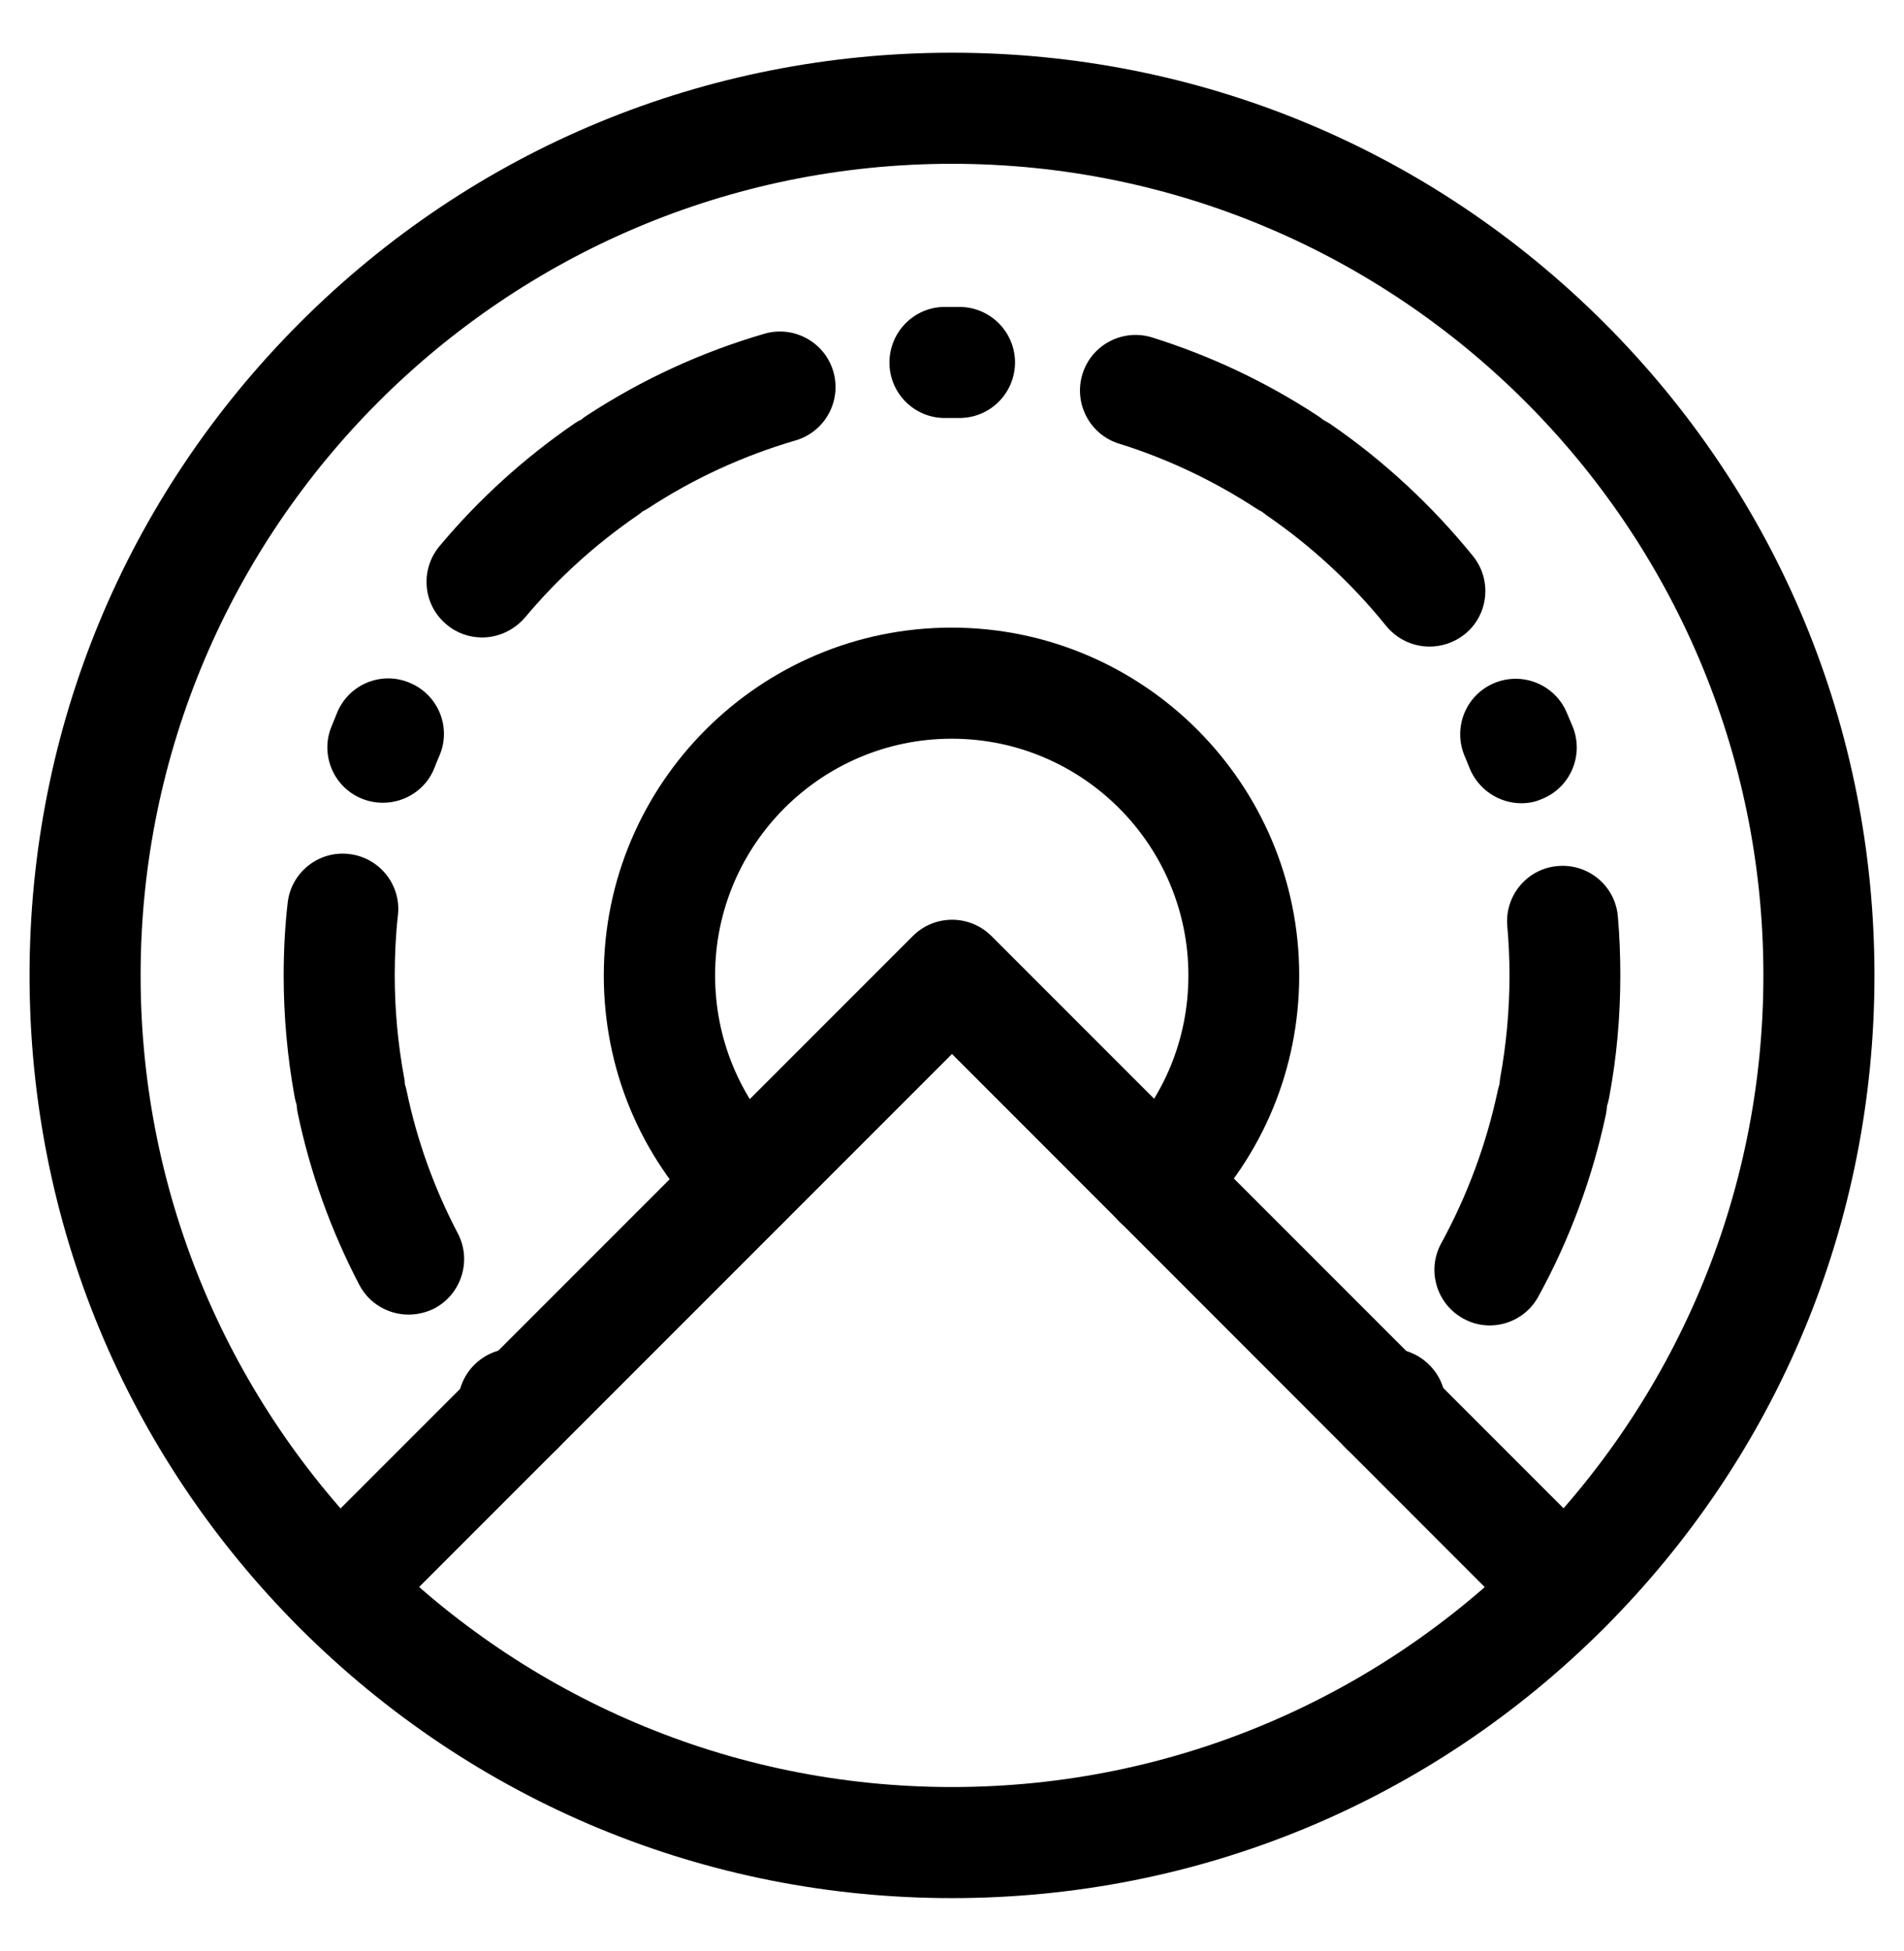 <?xml version="1.0" encoding="utf-8"?>
<!-- Generator: Adobe Illustrator 19.0.0, SVG Export Plug-In . SVG Version: 6.00 Build 0)  -->
<svg version="1.1" id="Layer_3" xmlns="http://www.w3.org/2000/svg" xmlns:xlink="http://www.w3.org/1999/xlink" x="0px" y="0px"
	 viewBox="0 0 773.2 792" style="enable-background:new 0 0 773.2 792;" xml:space="preserve">
<g id="XMLID_35_">
	<g id="XMLID_28_">
		<path id="XMLID_18_" d="M386.6,770.6c-100.1,0-194.1-39-264.9-109.7C51,590.1,12,496.1,12,396c0-100.1,39-194.1,109.7-264.9
			S286.6,21.4,386.6,21.4c100.1,0,194.1,39,264.9,109.7c70.8,70.8,109.7,164.8,109.7,264.9c0,100.1-39,194.1-109.7,264.9
			C580.8,731.6,486.7,770.6,386.6,770.6z M386.6,66.5C204.9,66.5,57.1,214.3,57.1,396c0,181.7,147.8,329.5,329.5,329.5
			c181.7,0,329.5-147.8,329.5-329.5C716.1,214.3,568.3,66.5,386.6,66.5z"/>
	</g>
	<g id="XMLID_41_">
		<g id="XMLID_5_">
			<path id="XMLID_17_" d="M562.6,594.6c-5.8,0-11.6-2.2-16-6.6c-8.8-8.8-8.8-23.1,0-31.9c0.6-0.6,1.2-1.2,1.8-1.8
				c8.7-8.9,23-9.1,31.9-0.3c8.9,8.7,9.1,23,0.3,31.9c-0.7,0.7-1.4,1.5-2.2,2.2C574.2,592.4,568.4,594.6,562.6,594.6z"/>
		</g>
		<g id="XMLID_4_">
			<path id="XMLID_16_" d="M605,538.1c-3.7,0-7.4-0.9-10.8-2.8c-10.9-6-14.9-19.7-8.9-30.6c10.6-19.4,18.3-40.2,22.9-61.8
				c0.2-0.9,0.4-1.7,0.7-2.6c0.1-0.9,0.2-1.8,0.3-2.6c2.5-13.6,3.8-27.7,3.8-41.7c0-6.7-0.3-13.4-0.9-20
				c-1.1-12.4,8.1-23.4,20.5-24.4c12.4-1.1,23.4,8.1,24.4,20.5c0.7,7.9,1,16,1,23.9c0,16.8-1.5,33.6-4.6,49.9
				c-0.2,1.1-0.5,2.1-0.8,3.1c-0.1,1.1-0.2,2.1-0.4,3.2c-5.5,25.9-14.7,50.9-27.5,74.2C620.7,533.8,612.9,538.1,605,538.1z"/>
		</g>
		<g id="XMLID_3_">
			<path id="XMLID_9_" d="M165.9,533.7c-8.1,0-16-4.4-20-12.1c-11.5-22-19.9-45.4-25-69.7c-0.2-1.1-0.4-2.1-0.4-3.2
				c-0.3-1-0.6-2-0.8-3.1c-3-16.3-4.5-33-4.5-49.6c0-9.8,0.5-19.6,1.6-29.3c1.3-12.4,12.5-21.4,24.8-20c12.4,1.3,21.4,12.5,20,24.8
				c-0.9,8.1-1.3,16.3-1.3,24.5c0,13.9,1.3,27.9,3.8,41.4c0.2,0.9,0.3,1.8,0.3,2.7c0.3,0.8,0.5,1.7,0.7,2.6
				c4.2,20.2,11.2,39.7,20.8,58c5.8,11,1.5,24.7-9.5,30.5C173,532.9,169.4,533.7,165.9,533.7z M617.8,326.1c-8.9,0-17.4-5.4-21-14.2
				c-0.7-1.7-1.3-3.3-2-4.9c-4.9-11.5,0.4-24.7,11.8-29.6c11.5-4.9,24.7,0.4,29.6,11.8c0.8,2,1.7,3.9,2.5,5.9
				c4.6,11.6-1,24.7-12.6,29.3C623.4,325.6,620.6,326.1,617.8,326.1z M155.5,325.9c-2.8,0-5.6-0.5-8.4-1.6
				c-11.6-4.6-17.2-17.8-12.5-29.3c0.8-2,1.6-3.9,2.4-5.9c4.9-11.5,18.2-16.8,29.6-11.8c11.5,4.9,16.8,18.2,11.8,29.6
				c-0.7,1.6-1.4,3.3-2,4.9C173,320.5,164.5,325.9,155.5,325.9z M580.5,262.5c-6.6,0-13.1-2.9-17.6-8.4
				c-13.9-17.2-30.2-32.3-48.4-44.8c-0.7-0.5-1.4-1.1-2.1-1.6c-0.8-0.4-1.6-0.8-2.3-1.3c-17.3-11.3-36.1-20.2-55.7-26.3
				c-11.9-3.7-18.5-16.4-14.8-28.3c3.7-11.9,16.4-18.5,28.3-14.8c23.6,7.4,46.1,18,66.9,31.6c0.9,0.6,1.8,1.2,2.6,1.9
				c0.9,0.5,1.9,1,2.8,1.6c21.8,15,41.3,33.1,58,53.7c7.8,9.7,6.3,23.9-3.4,31.7C590.5,260.9,585.5,262.5,580.5,262.5z M195.8,258.8
				c-5.1,0-10.3-1.7-14.5-5.3c-9.6-8-10.8-22.2-2.8-31.8c15.9-19,34.3-35.7,54.7-49.7c0.9-0.6,1.8-1.2,2.8-1.6
				c0.8-0.7,1.6-1.3,2.6-1.9c22.2-14.5,46.4-25.6,71.8-33c12-3.5,24.5,3.4,28,15.3c3.5,12-3.4,24.5-15.3,28
				c-21.2,6.2-41.3,15.4-59.8,27.5c-0.8,0.5-1.5,0.9-2.3,1.3c-0.7,0.6-1.4,1.1-2.1,1.6c-17,11.7-32.4,25.6-45.7,41.5
				C208.6,256,202.2,258.8,195.8,258.8z M389.6,169.7c-0.1,0-0.2,0-0.3,0c-0.9,0-1.8,0-2.7,0c-0.9,0-1.8,0-2.6,0
				c-12.5,0.2-22.7-9.9-22.8-22.3c-0.1-12.5,9.9-22.7,22.3-22.8c1.1,0,2.2,0,3.2,0c1,0,2.1,0,3.2,0c12.5,0.2,22.4,10.4,22.3,22.8
				C412,159.8,402,169.7,389.6,169.7z"/>
		</g>
		<g id="XMLID_2_">
			<path id="XMLID_8_" d="M210.6,594.6c-5.8,0-11.5-2.2-16-6.6c-0.7-0.7-1.4-1.5-2.2-2.2c-8.7-8.9-8.5-23.2,0.4-31.9
				c8.9-8.7,23.2-8.5,31.9,0.4c0.6,0.6,1.2,1.2,1.8,1.8c8.8,8.8,8.8,23.1,0,31.9C222.2,592.4,216.4,594.6,210.6,594.6z"/>
		</g>
	</g>
	<g id="XMLID_40_">
		<path id="XMLID_7_" d="M470.5,502.5c-5.8,0-11.6-2.2-16-6.6c-8.8-8.8-8.8-23.1,0-31.9c18.2-18.1,28.1-42.3,28.1-68
			c0-53-43.1-96.1-96.1-96.1c-53,0-96.1,43.1-96.1,96.1c0,25.7,10,49.8,28.1,68c8.8,8.8,8.8,23.1,0,31.9c-8.8,8.8-23.1,8.8-31.9,0
			c-26.7-26.7-41.4-62.1-41.4-99.9c0-77.9,63.4-141.2,141.2-141.2c77.9,0,141.2,63.4,141.2,141.2c0,37.7-14.7,73.2-41.4,99.9
			C482.1,500.3,476.3,502.5,470.5,502.5z"/>
	</g>
	<g id="XMLID_32_">
		<path id="XMLID_6_" d="M635.5,667.5c-5.8,0-11.6-2.2-16-6.6L386.6,427.9L153.7,660.8c-8.8,8.8-23.1,8.8-31.9,0
			c-8.8-8.8-8.8-23.1,0-31.9L370.7,380c8.8-8.8,23.1-8.8,31.9,0l248.9,248.9c8.8,8.8,8.8,23.1,0,31.9
			C647.1,665.2,641.3,667.5,635.5,667.5z"/>
	</g>
</g>
</svg>
